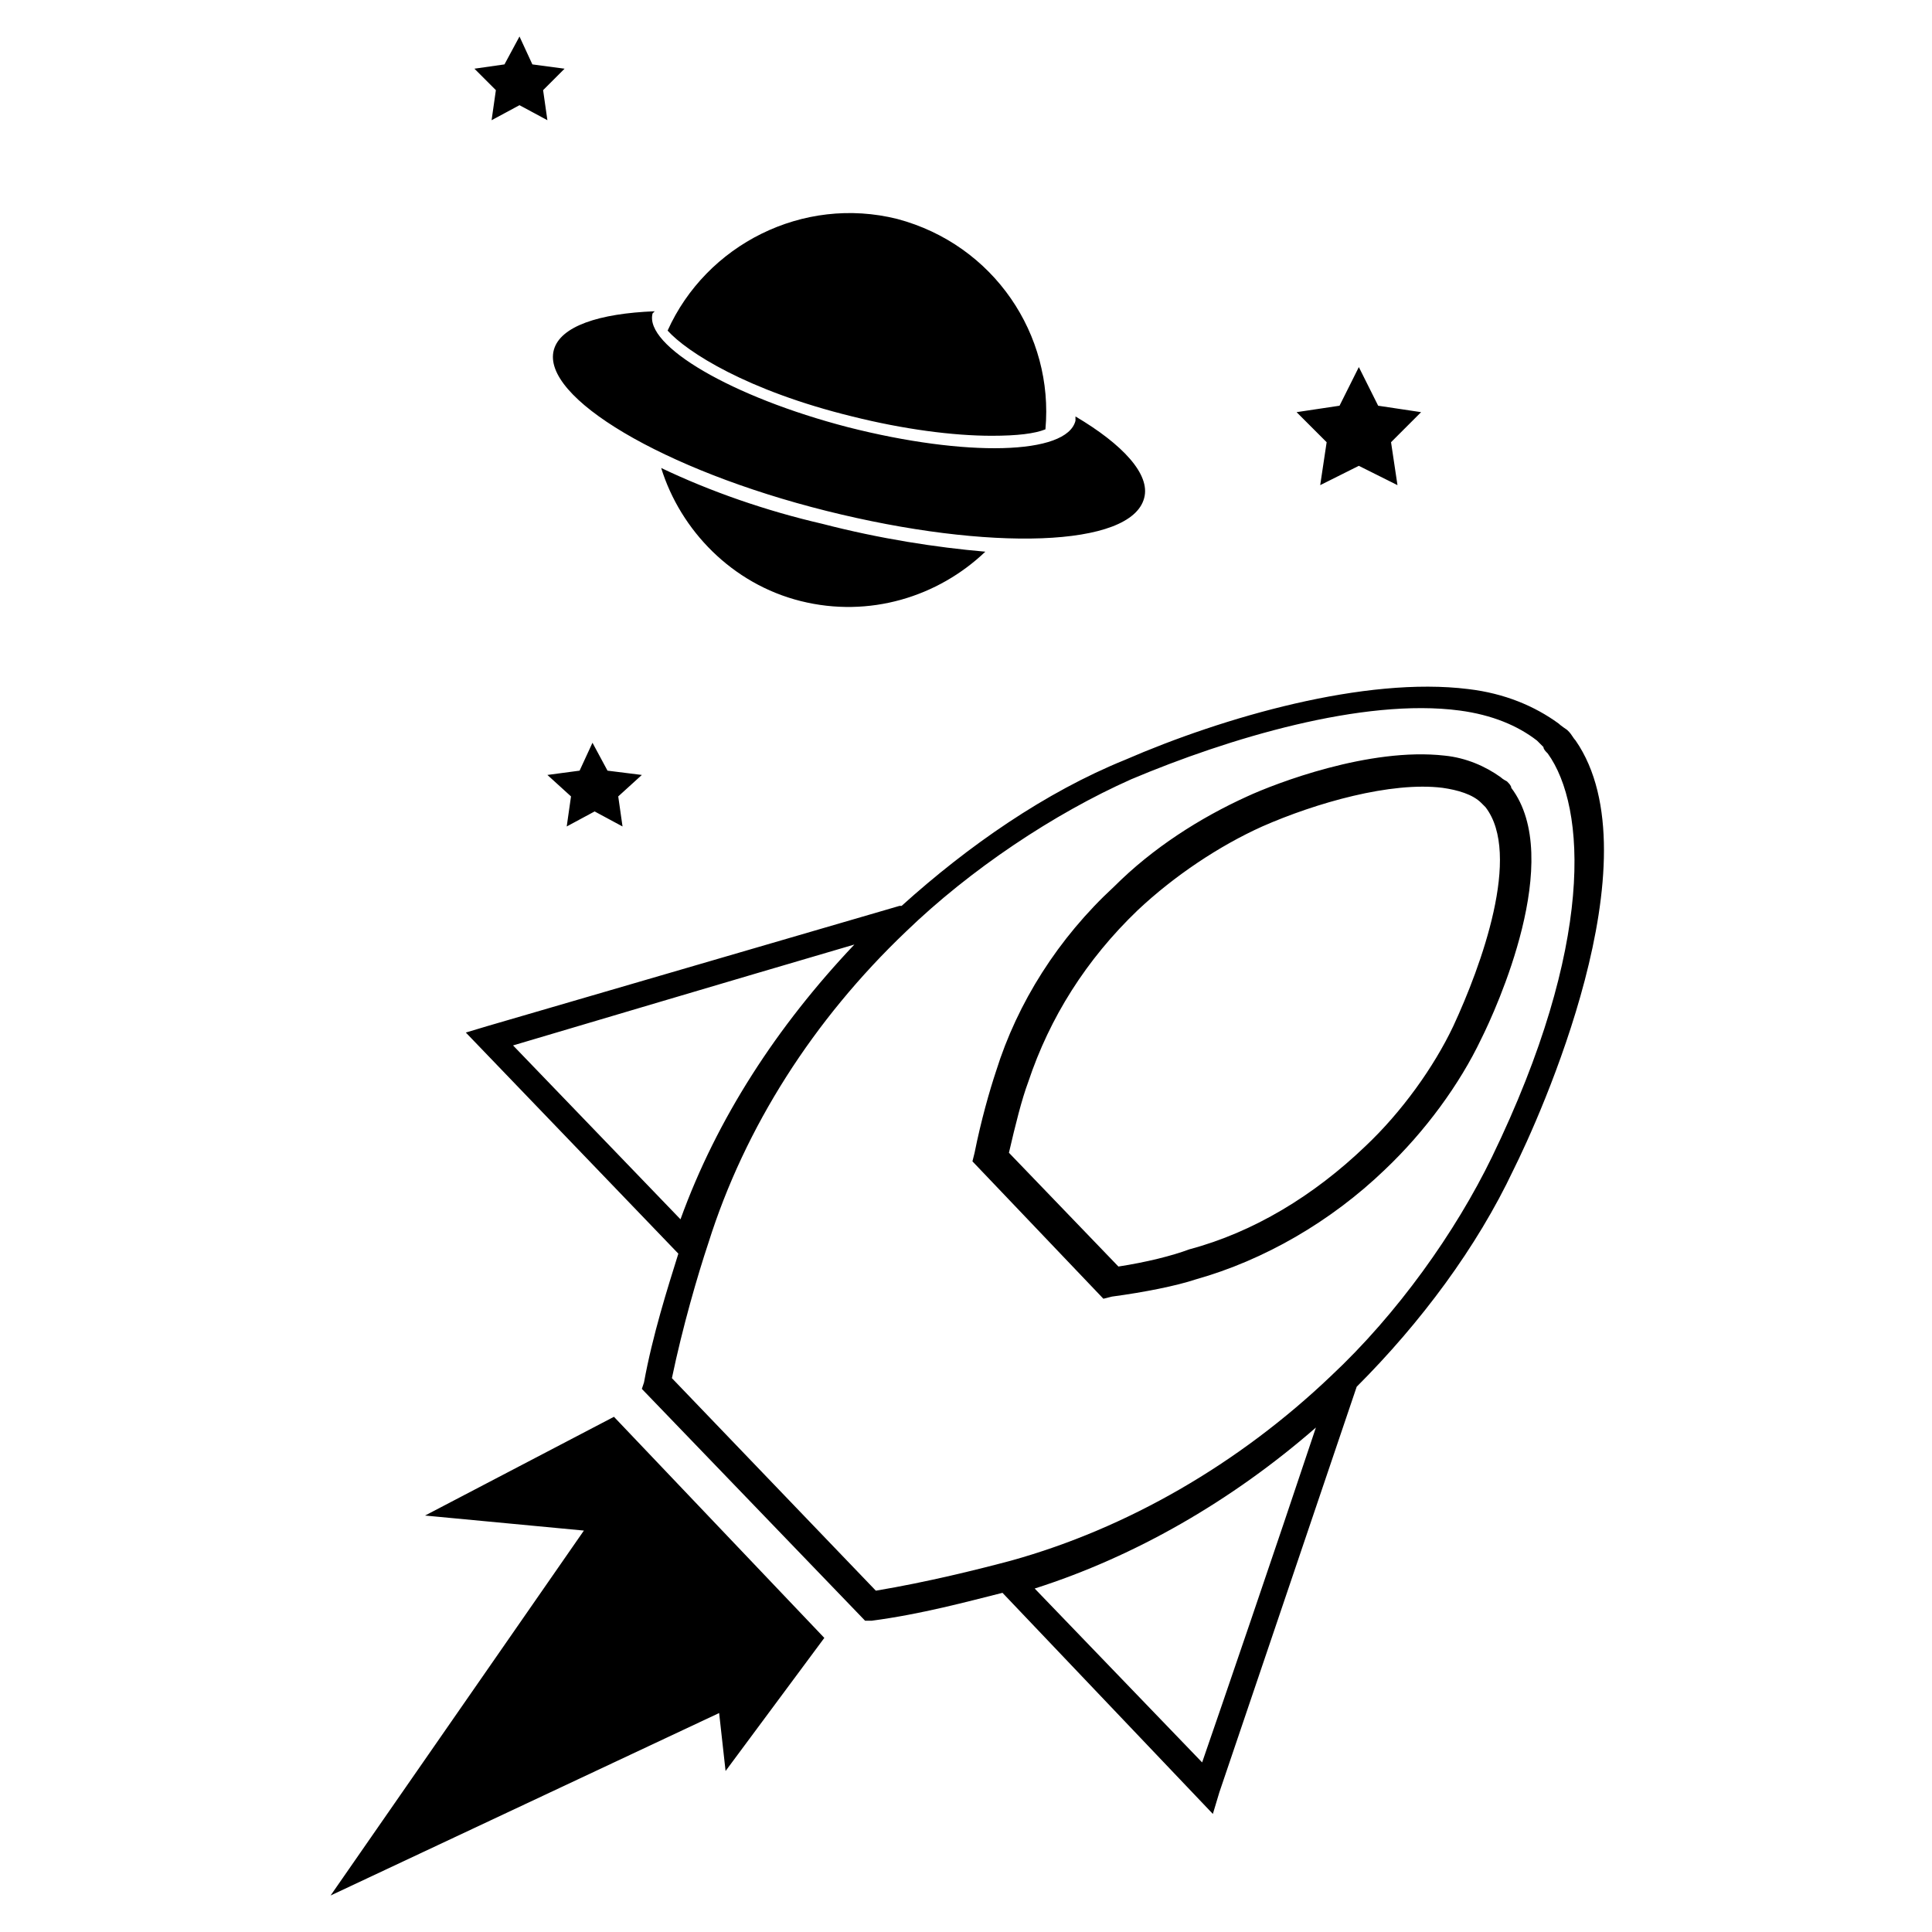 <svg xmlns="http://www.w3.org/2000/svg" xmlns:xlink="http://www.w3.org/1999/xlink" version="1.1" x="0px" y="0px" viewBox="0 0 90 90" enable-background="new 0 0 90 90" xml:space="preserve"><path d="M28.6,66l9.8,10.3l-4.6,6.2l-0.3-2.7l-18.1,8.5l11.8-17l-7.4-0.7L28.6,66z M70.5,54.5c-1.7,3.6-4.3,7.1-7.3,10.1  c-2.4,7.1-6.4,18.9-6.4,18.9l-0.3,1l-9.8-10.3c-1.6,0.4-3.8,1-6.1,1.3l-0.3,0L29.9,64.7l0.1-0.3c0.4-2.2,1.1-4.4,1.6-6l-9.9-10.3  l1-0.3c0,0,12-3.5,19.2-5.6l0.1,0c3.1-2.8,6.7-5.3,10.4-6.8c4.6-2,11.2-3.9,16-3.3c1.7,0.2,3.1,0.8,4.2,1.6c0.1,0.1,0.4,0.3,0.4,0.3  l0.1,0.1c0.1,0.1,0.2,0.3,0.3,0.4C77.2,40,71.7,52.1,70.5,54.5z M31.7,56.8c1.7-4.7,4.5-9,8.1-12.8c-5.8,1.7-13.2,3.9-15.9,4.7  L31.7,56.8z M61.3,66.5c-3.9,3.4-8.4,6-13.1,7.5l7.8,8.1C56.9,79.5,59.4,72.2,61.3,66.5z M72.1,35.1c-0.1-0.1-0.2-0.2-0.2-0.3  c-0.1-0.1-0.2-0.2-0.3-0.3c-0.9-0.7-2.1-1.2-3.6-1.4c-4.5-0.6-10.8,1.3-15.3,3.2c-3.6,1.6-7.5,4.2-10.5,7.1  c-4.3,4.1-7.5,9.1-9.2,14.5c-0.5,1.5-1.2,3.9-1.7,6.3l9.5,9.9c2.4-0.4,4.8-1,6.3-1.4c5.4-1.5,10.6-4.5,14.9-8.6  c3.1-2.9,5.8-6.7,7.5-10.2C74.3,44,73.9,37.6,72.1,35.1z M70.4,36.7C72.9,40,69.7,47,69,48.4c-1,2.1-2.6,4.3-4.5,6.1  c-2.5,2.4-5.6,4.2-8.8,5.1c-0.9,0.3-2.4,0.6-3.9,0.8l-0.4,0.1l-6.1-6.4l0.1-0.4c0.3-1.5,0.7-2.9,1-3.8c1-3.2,2.9-6.2,5.5-8.6  c1.8-1.8,4-3.2,6.2-4.2c1.3-0.6,5.7-2.3,9.2-1.9c1,0.1,1.9,0.5,2.6,1c0.1,0.1,0.3,0.2,0.3,0.2l0,0C70.3,36.5,70.4,36.6,70.4,36.7z   M69.2,37.6c0,0-0.1-0.1-0.1-0.1c0,0-0.1-0.1-0.1-0.1c-0.4-0.4-1.1-0.6-1.8-0.7c-2.4-0.3-5.9,0.7-8.4,1.8c-2,0.9-4.1,2.3-5.8,3.9  c-2.4,2.3-4.1,5-5.1,8c-0.3,0.8-0.6,2-0.9,3.3l5.1,5.3c1.3-0.2,2.5-0.5,3.3-0.8c3-0.8,5.8-2.5,8.2-4.8c1.7-1.6,3.2-3.7,4.1-5.6  C69,45,70.9,39.8,69.2,37.6z M39.7,19.4c2.4,0.6,4.7,0.9,6.5,0.9c1.2,0,2-0.1,2.5-0.3c0.4-4.4-2.4-8.6-6.9-9.8  c-4.4-1.1-8.9,1.2-10.7,5.2C32,16.4,34.8,18.2,39.7,19.4z M30.8,21.8c0.9,2.9,3.3,5.4,6.5,6.2c3.2,0.8,6.4-0.2,8.6-2.3  c-2.3-0.2-4.9-0.6-7.6-1.3C35.7,23.8,33.1,22.9,30.8,21.8z M30.5,14.5c-2.6,0.1-4.4,0.7-4.7,1.8c-0.6,2.2,5.1,5.6,12.7,7.5  c7.6,1.9,14.2,1.7,14.8-0.6c0.3-1.1-1-2.5-3.2-3.8c0,0.1,0,0.1,0,0.2c-0.4,1.6-5.1,1.7-10.6,0.3c-5.4-1.4-9.5-3.8-9.1-5.3  C30.4,14.6,30.4,14.6,30.5,14.5z M61.5,22.6l1.8-0.9l1.8,0.9l-0.3-2l1.4-1.4l-2-0.3l-0.9-1.8l-0.9,1.8l-2,0.3l1.4,1.4L61.5,22.6z   M28.3,35.9l-0.7-1.3L27,35.9l-1.5,0.2l1.1,1l-0.2,1.4l1.3-0.7l1.3,0.7l-0.2-1.4l1.1-1L28.3,35.9z M22.9,5.6l1.3-0.7l1.3,0.7  l-0.2-1.4l1-1L24.8,3l-0.6-1.3L23.5,3l-1.4,0.2l1,1L22.9,5.6z"></path></svg>